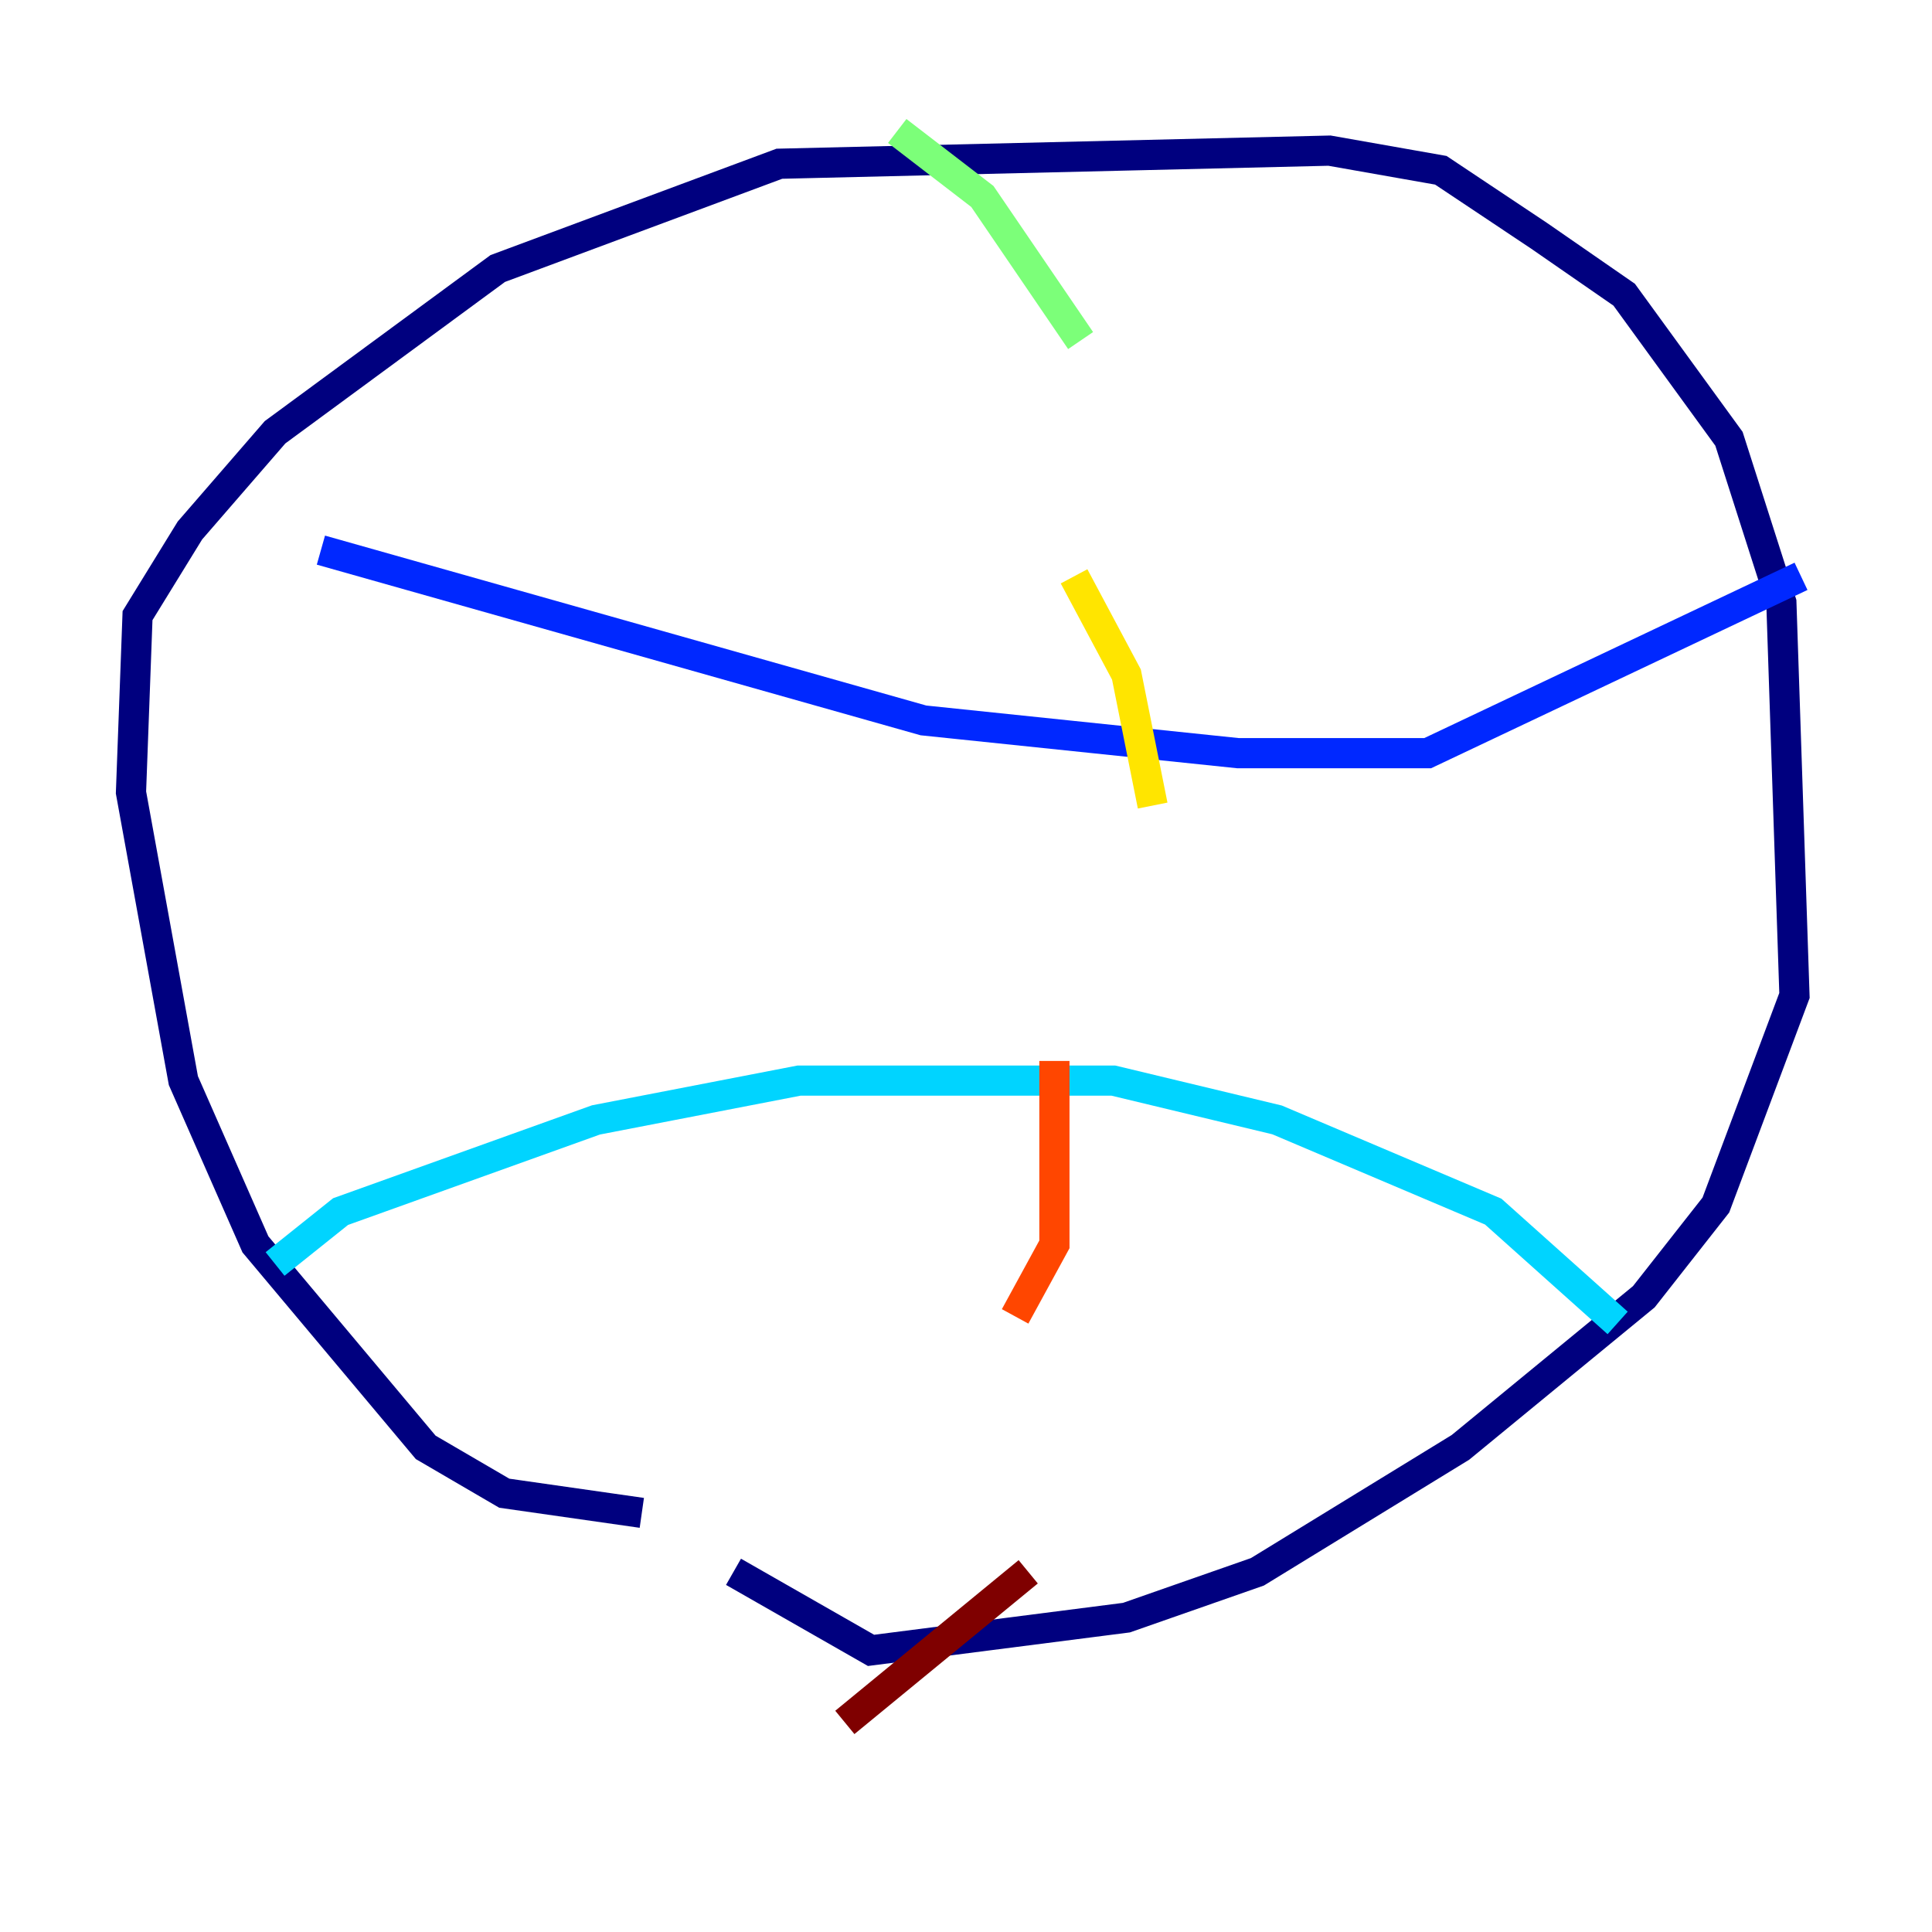 <?xml version="1.0" encoding="utf-8" ?>
<svg baseProfile="tiny" height="128" version="1.2" viewBox="0,0,128,128" width="128" xmlns="http://www.w3.org/2000/svg" xmlns:ev="http://www.w3.org/2001/xml-events" xmlns:xlink="http://www.w3.org/1999/xlink"><defs /><polyline fill="none" points="42.522,100.231 33.41,98.929 28.203,95.891 16.922,82.441 12.149,71.593 8.678,52.502 9.112,40.786 12.583,35.146 18.224,28.637 32.976,17.79 51.634,10.848 88.081,9.98 95.458,11.281 101.966,15.62 107.607,19.525 114.549,29.071 118.02,39.919 118.888,65.953 113.681,79.837 108.909,85.912 96.759,95.891 83.308,104.136 74.63,107.173 57.709,109.342 48.597,104.136" stroke="#00007f" stroke-width="2" /><polyline fill="none" points="21.261,36.447 61.18,47.729 82.007,49.898 94.59,49.898 119.322,38.183" stroke="#0028ff" stroke-width="2" /><polyline fill="none" points="18.224,83.742 22.563,80.271 39.485,74.197 52.936,71.593 73.763,71.593 84.61,74.197 98.929,80.271 107.173,87.647" stroke="#00d4ff" stroke-width="2" /><polyline fill="none" points="59.444,8.678 65.085,13.017 71.593,22.563" stroke="#7cff79" stroke-width="2" /><polyline fill="none" points="71.159,38.183 74.63,44.691 76.366,53.37" stroke="#ffe500" stroke-width="2" /><polyline fill="none" points="69.858,70.291 69.858,82.441 67.254,87.214" stroke="#ff4600" stroke-width="2" /><polyline fill="none" points="68.122,104.136 55.973,114.115" stroke="#7f0000" stroke-width="2" /></svg>